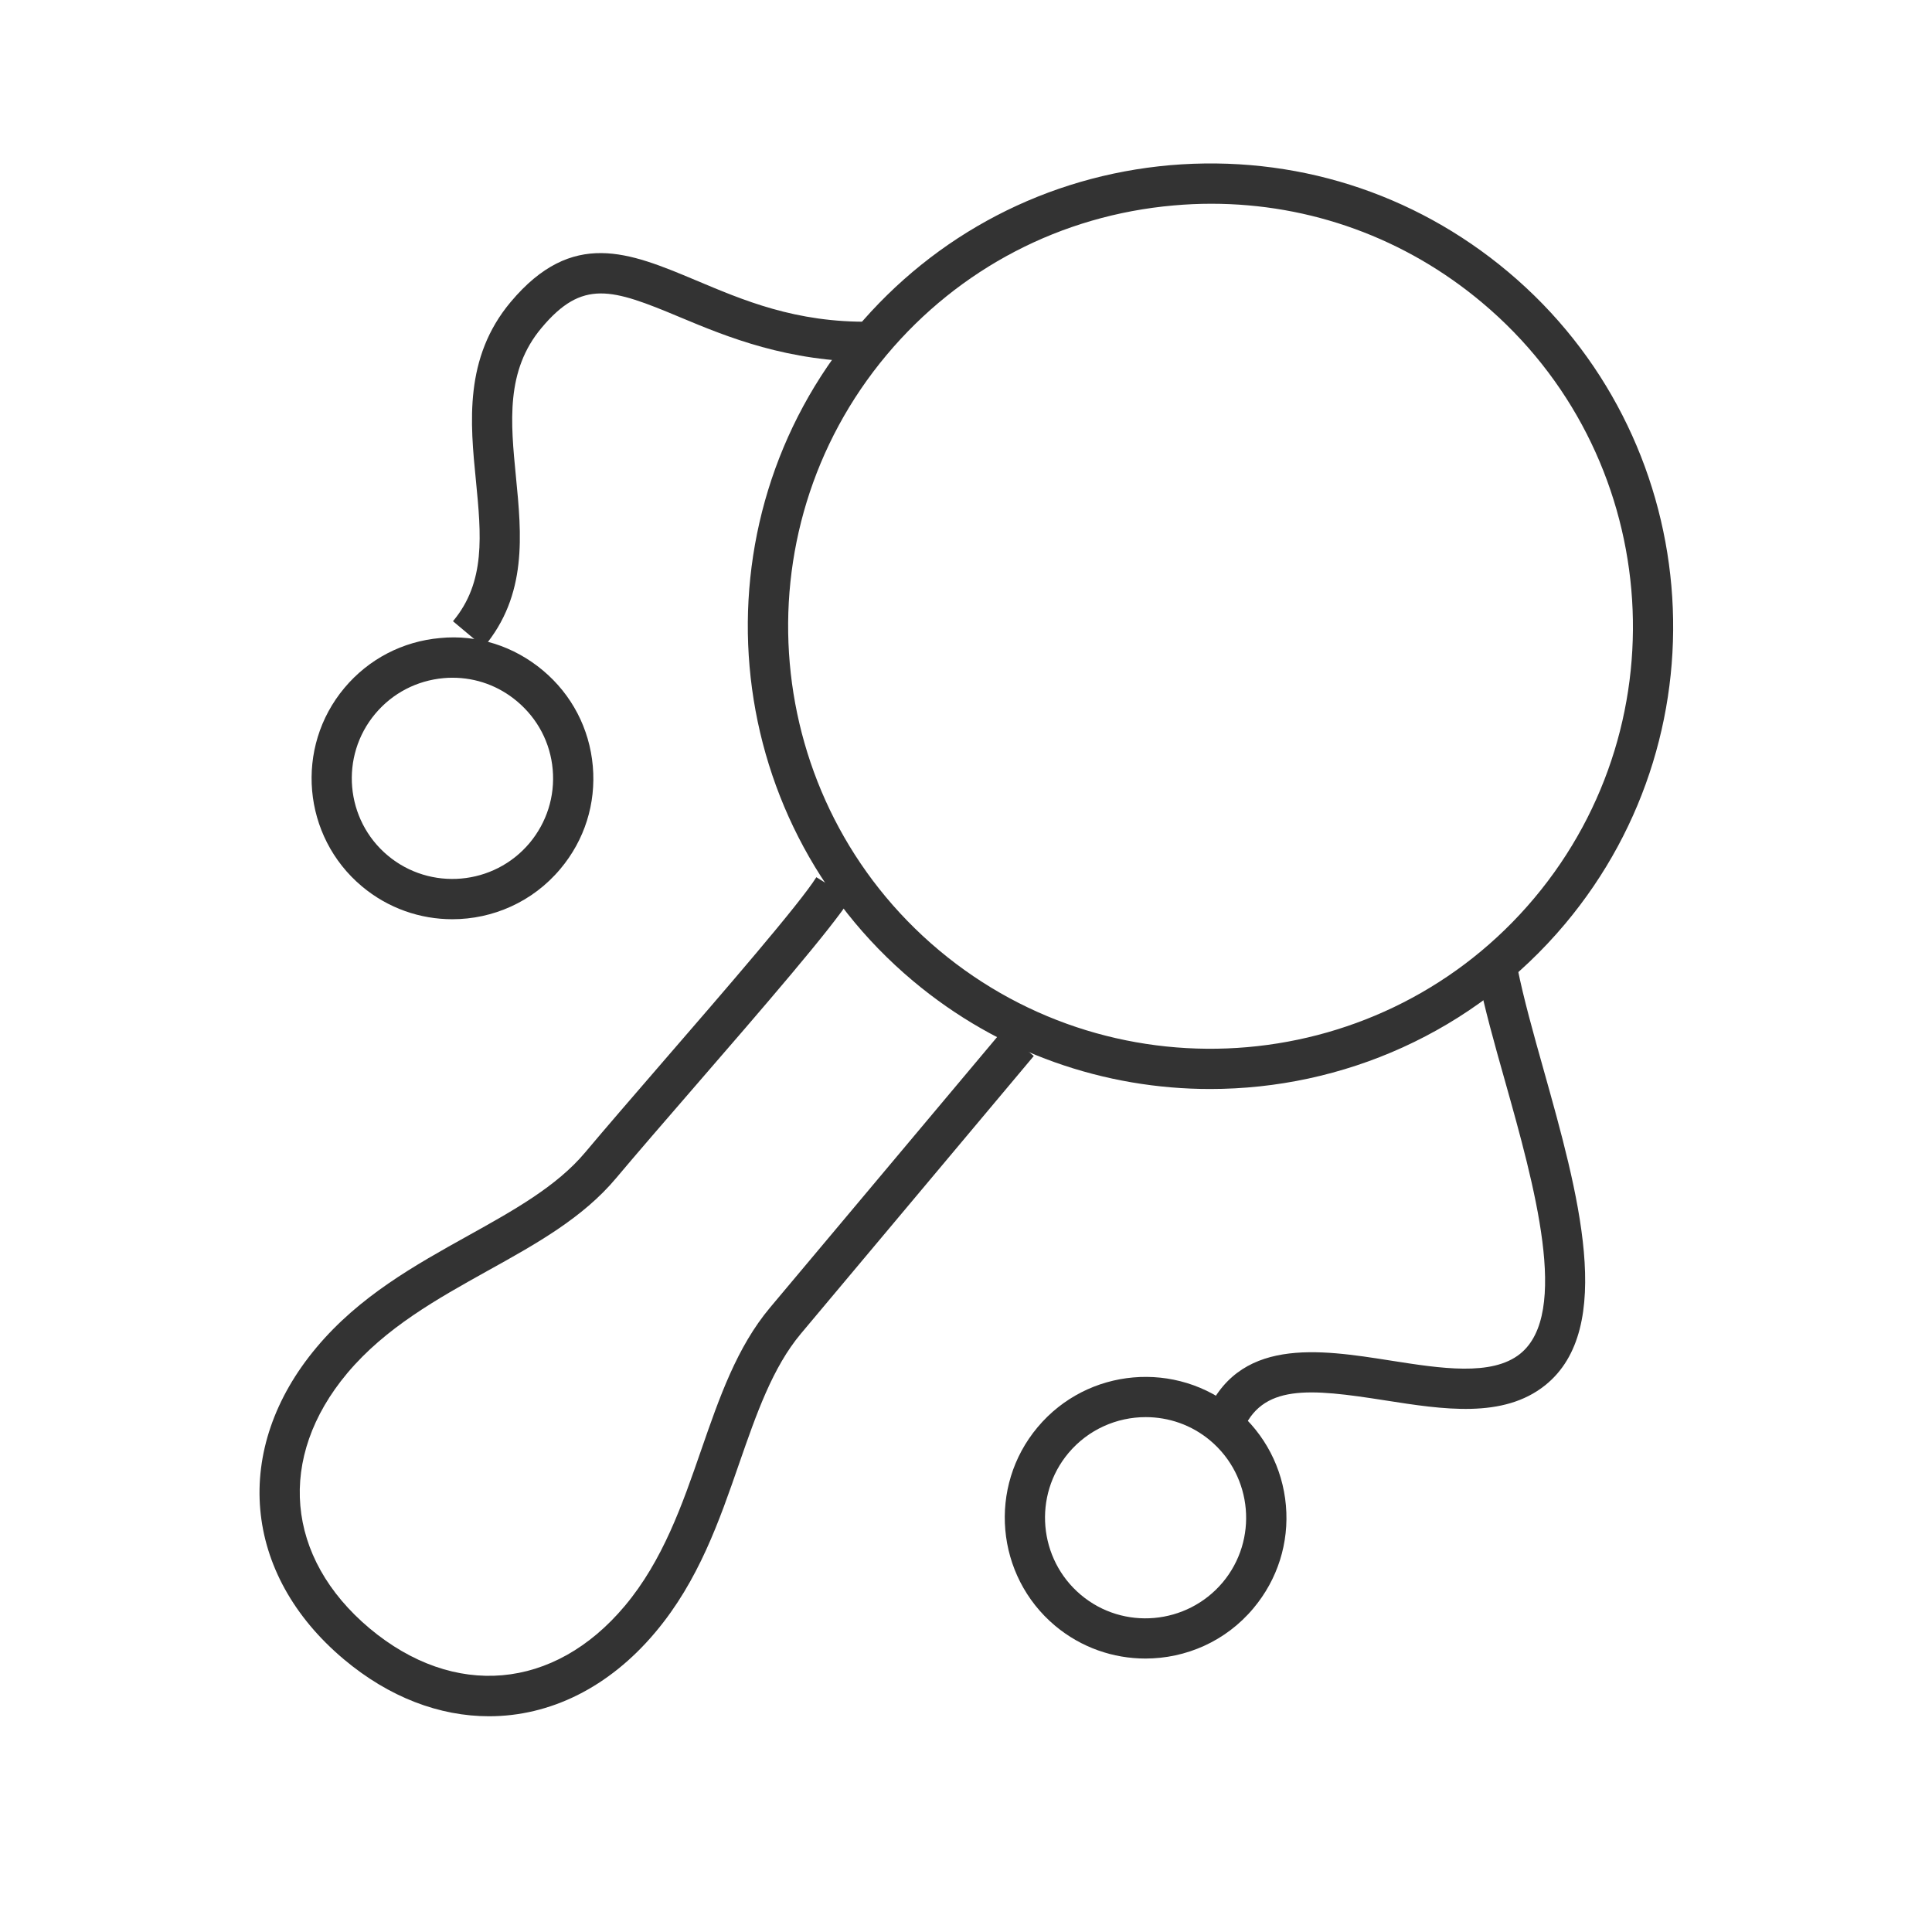 <?xml version="1.0" encoding="iso-8859-1"?>
<svg version="1.1" id="&#x56FE;&#x5C42;_1" xmlns="http://www.w3.org/2000/svg" xmlns:xlink="http://www.w3.org/1999/xlink" x="0px"
	 y="0px" viewBox="0 0 24 24" style="enable-background:new 0 0 24 24;" xml:space="preserve">
<g>
	<defs>
		<rect id="SVGID_1_" width="24" height="24"/>
	</defs>
	<clipPath id="SVGID_00000023277617872182537820000014006014173085835667_">
		<use xlink:href="#SVGID_1_"  style="overflow:visible;"/>
	</clipPath>
	<g style="clip-path:url(#SVGID_00000023277617872182537820000014006014173085835667_);">
		<path style="fill:#333333;" d="M15.033,13.528c-1.305,0-2.616-0.44-3.692-1.343c-2.429-2.038-2.747-5.672-0.708-8.101
			c0.987-1.176,2.373-1.898,3.903-2.032c1.535-0.131,3.021,0.337,4.197,1.324c2.429,2.038,2.747,5.672,0.709,8.101
			C18.307,12.83,16.675,13.528,15.033,13.528z M15.047,2.531c-0.155,0-0.311,0.007-0.467,0.021
			c-1.397,0.122-2.663,0.781-3.564,1.855c-1.86,2.217-1.57,5.536,0.647,7.396c2.218,1.859,5.537,1.57,7.397-0.647
			c1.86-2.218,1.569-5.536-0.648-7.396l0,0C17.458,2.958,16.277,2.531,15.047,2.531z"/>
		<path style="fill:#333333;" d="M6.01,8.038L5.627,7.717C6.035,7.23,5.978,6.646,5.912,5.969C5.841,5.254,5.762,4.444,6.345,3.75
			C7.11,2.84,7.816,3.135,8.635,3.478c0.59,0.248,1.246,0.534,2.187,0.518l0.005,0.5C9.781,4.493,9.045,4.191,8.441,3.938
			C7.597,3.584,7.235,3.467,6.728,4.072C6.28,4.605,6.343,5.244,6.409,5.921C6.48,6.644,6.553,7.391,6.01,8.038z"/>
		<path style="fill:#333333;" d="M6.075,21.32c-0.613,0-1.239-0.233-1.804-0.708c-1.259-1.058-1.396-2.614-0.339-3.874
			c0.534-0.637,1.22-1.019,1.883-1.388c0.566-0.315,1.1-0.612,1.454-1.034c0.254-0.303,0.606-0.709,0.978-1.14
			c0.753-0.87,1.691-1.953,1.894-2.279l0.425,0.264c-0.223,0.359-1.096,1.368-1.94,2.342c-0.371,0.428-0.72,0.832-0.974,1.134
			c-0.413,0.492-0.986,0.812-1.594,1.149c-0.624,0.348-1.269,0.706-1.744,1.272c-0.878,1.047-0.769,2.291,0.277,3.17
			c1.048,0.877,2.292,0.769,3.17-0.278c0.474-0.564,0.716-1.262,0.949-1.936c0.228-0.657,0.443-1.278,0.856-1.771l2.893-3.447
			l0.383,0.322L9.95,16.566c-0.354,0.422-0.554,1-0.767,1.612c-0.248,0.717-0.505,1.459-1.039,2.095
			C7.562,20.968,6.828,21.32,6.075,21.32z"/>
		<path style="fill:#333333;" d="M5.619,11.419c-0.397,0-0.796-0.134-1.124-0.409c-0.739-0.62-0.836-1.726-0.216-2.465
			c0.3-0.358,0.723-0.578,1.188-0.619C5.931,7.88,6.386,8.028,6.745,8.329l0,0c0.358,0.3,0.578,0.722,0.619,1.188
			c0.041,0.466-0.102,0.919-0.403,1.277C6.615,11.207,6.118,11.419,5.619,11.419z M5.622,8.419c-0.037,0-0.074,0.001-0.111,0.005
			C5.178,8.454,4.877,8.61,4.662,8.866c-0.443,0.528-0.374,1.318,0.154,1.761C5.345,11.07,6.135,11,6.578,10.473
			c0.214-0.256,0.317-0.58,0.288-0.913S6.679,8.927,6.423,8.712l0,0C6.196,8.521,5.916,8.419,5.622,8.419z"/>
		<path style="fill:#333333;" d="M14.229,20.603c-0.397,0-0.796-0.134-1.123-0.408c-0.739-0.621-0.836-1.728-0.216-2.466
			c0.62-0.74,1.726-0.836,2.465-0.216h0.001c0.357,0.301,0.577,0.723,0.618,1.188c0.041,0.465-0.103,0.919-0.403,1.277
			C15.226,20.391,14.729,20.603,14.229,20.603z M14.232,17.604c-0.357,0-0.712,0.152-0.959,0.446
			c-0.442,0.527-0.374,1.318,0.154,1.762s1.317,0.372,1.761-0.154c0.443-0.528,0.374-1.318-0.153-1.762l0,0
			C14.801,17.699,14.516,17.604,14.232,17.604z"/>
		<path style="fill:#333333;" d="M15.429,17.796l-0.465-0.184c0.399-1.012,1.42-0.851,2.32-0.709
			c0.613,0.096,1.248,0.196,1.599-0.085c0.624-0.5,0.175-2.101-0.187-3.388c-0.132-0.467-0.256-0.908-0.334-1.3l0.49-0.098
			c0.075,0.372,0.196,0.805,0.325,1.263c0.422,1.503,0.9,3.206,0.018,3.913c-0.522,0.418-1.267,0.301-1.989,0.188
			C16.263,17.248,15.67,17.188,15.429,17.796z"/>
	</g>
</g>
</svg>






